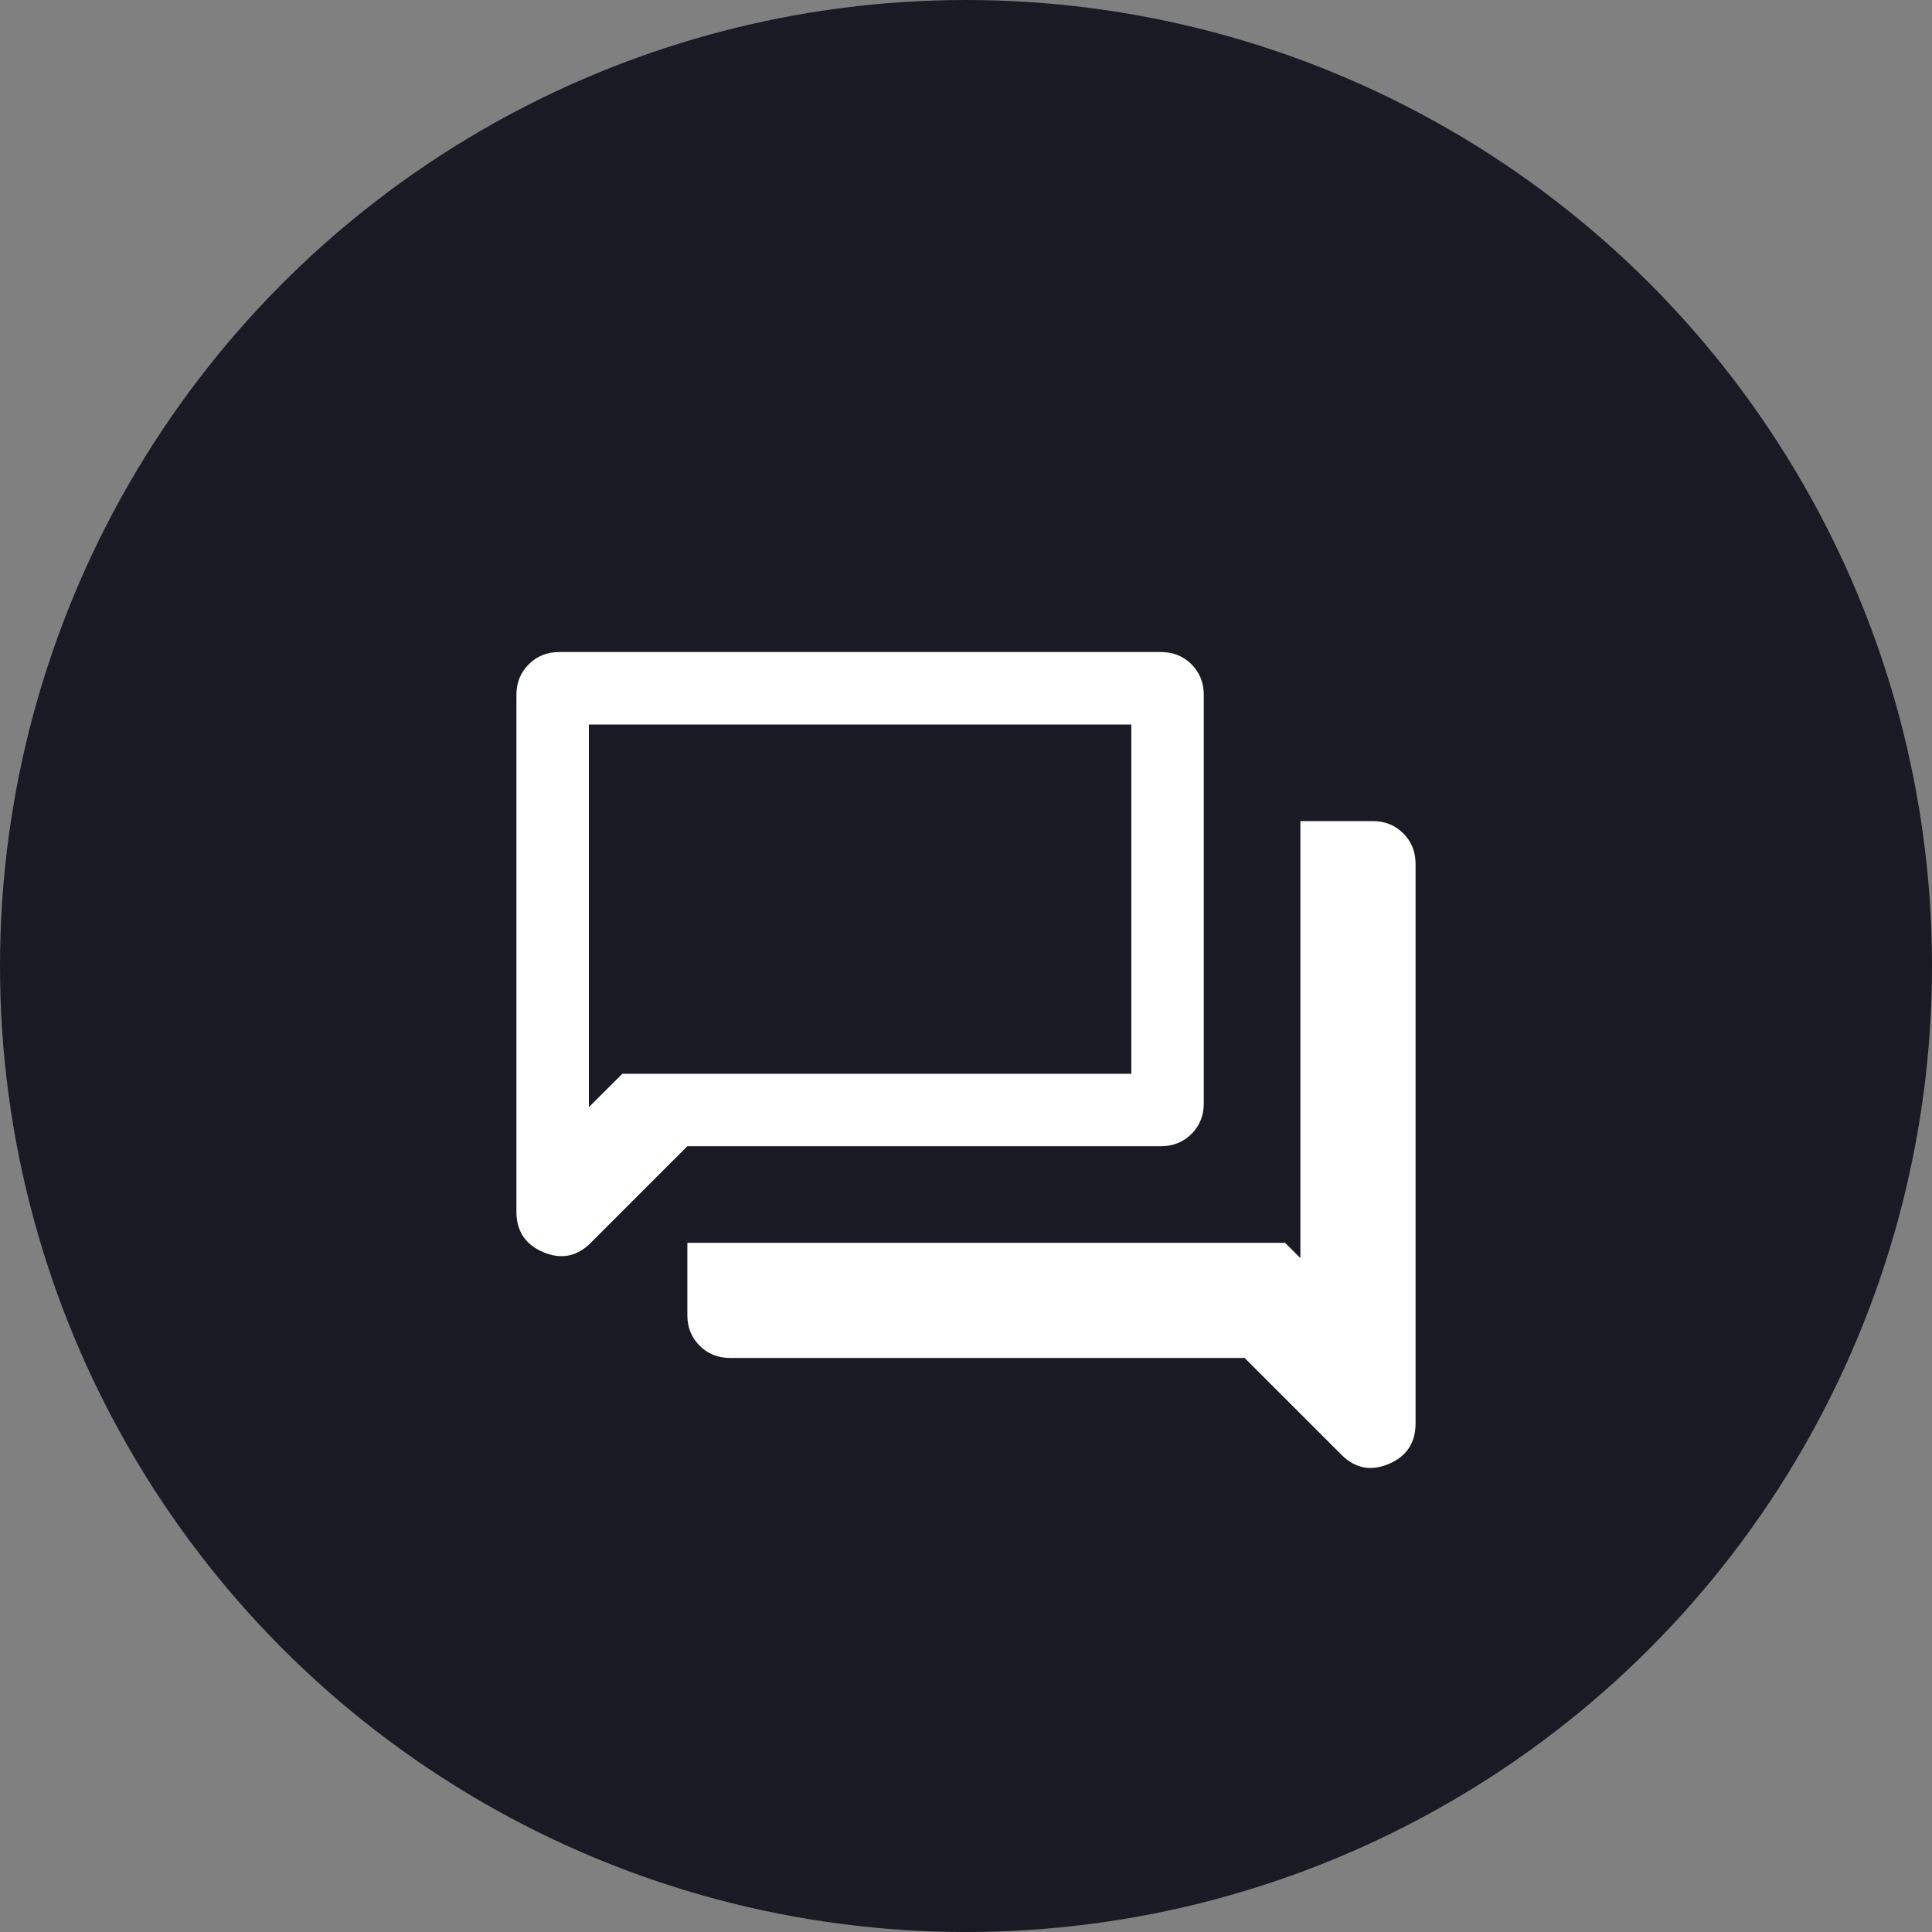 <svg width="40" height="40" viewBox="0 0 40 40" fill="none" xmlns="http://www.w3.org/2000/svg">
<rect x="0" y="0" width="40" height="40" fill="#808080" stroke="none"/>
<circle cx="20" cy="20" r="20" fill="#1A1A24"/>
<path d="M15.115 28.115C14.865 28.115 14.655 28.031 14.485 27.861C14.316 27.692 14.231 27.481 14.231 27.231V25.731H26.606L26.923 26.048V17H28.423C28.674 17 28.884 17.085 29.053 17.254C29.223 17.424 29.308 17.634 29.308 17.885V29.469C29.308 29.872 29.123 30.152 28.753 30.309C28.383 30.466 28.056 30.402 27.771 30.117L25.769 28.115H15.115ZM14.231 23.731L12.229 25.733C11.944 26.017 11.617 26.081 11.247 25.924C10.877 25.768 10.692 25.488 10.692 25.085V14.385C10.692 14.134 10.777 13.924 10.947 13.754C11.116 13.585 11.326 13.5 11.577 13.5H24.038C24.289 13.5 24.499 13.585 24.669 13.754C24.838 13.924 24.923 14.134 24.923 14.385V22.846C24.923 23.097 24.838 23.307 24.669 23.476C24.499 23.646 24.289 23.731 24.038 23.731H14.231ZM23.423 22.231V15H12.192V22.923L12.885 22.231H23.423Z" fill="white"/>
</svg>
